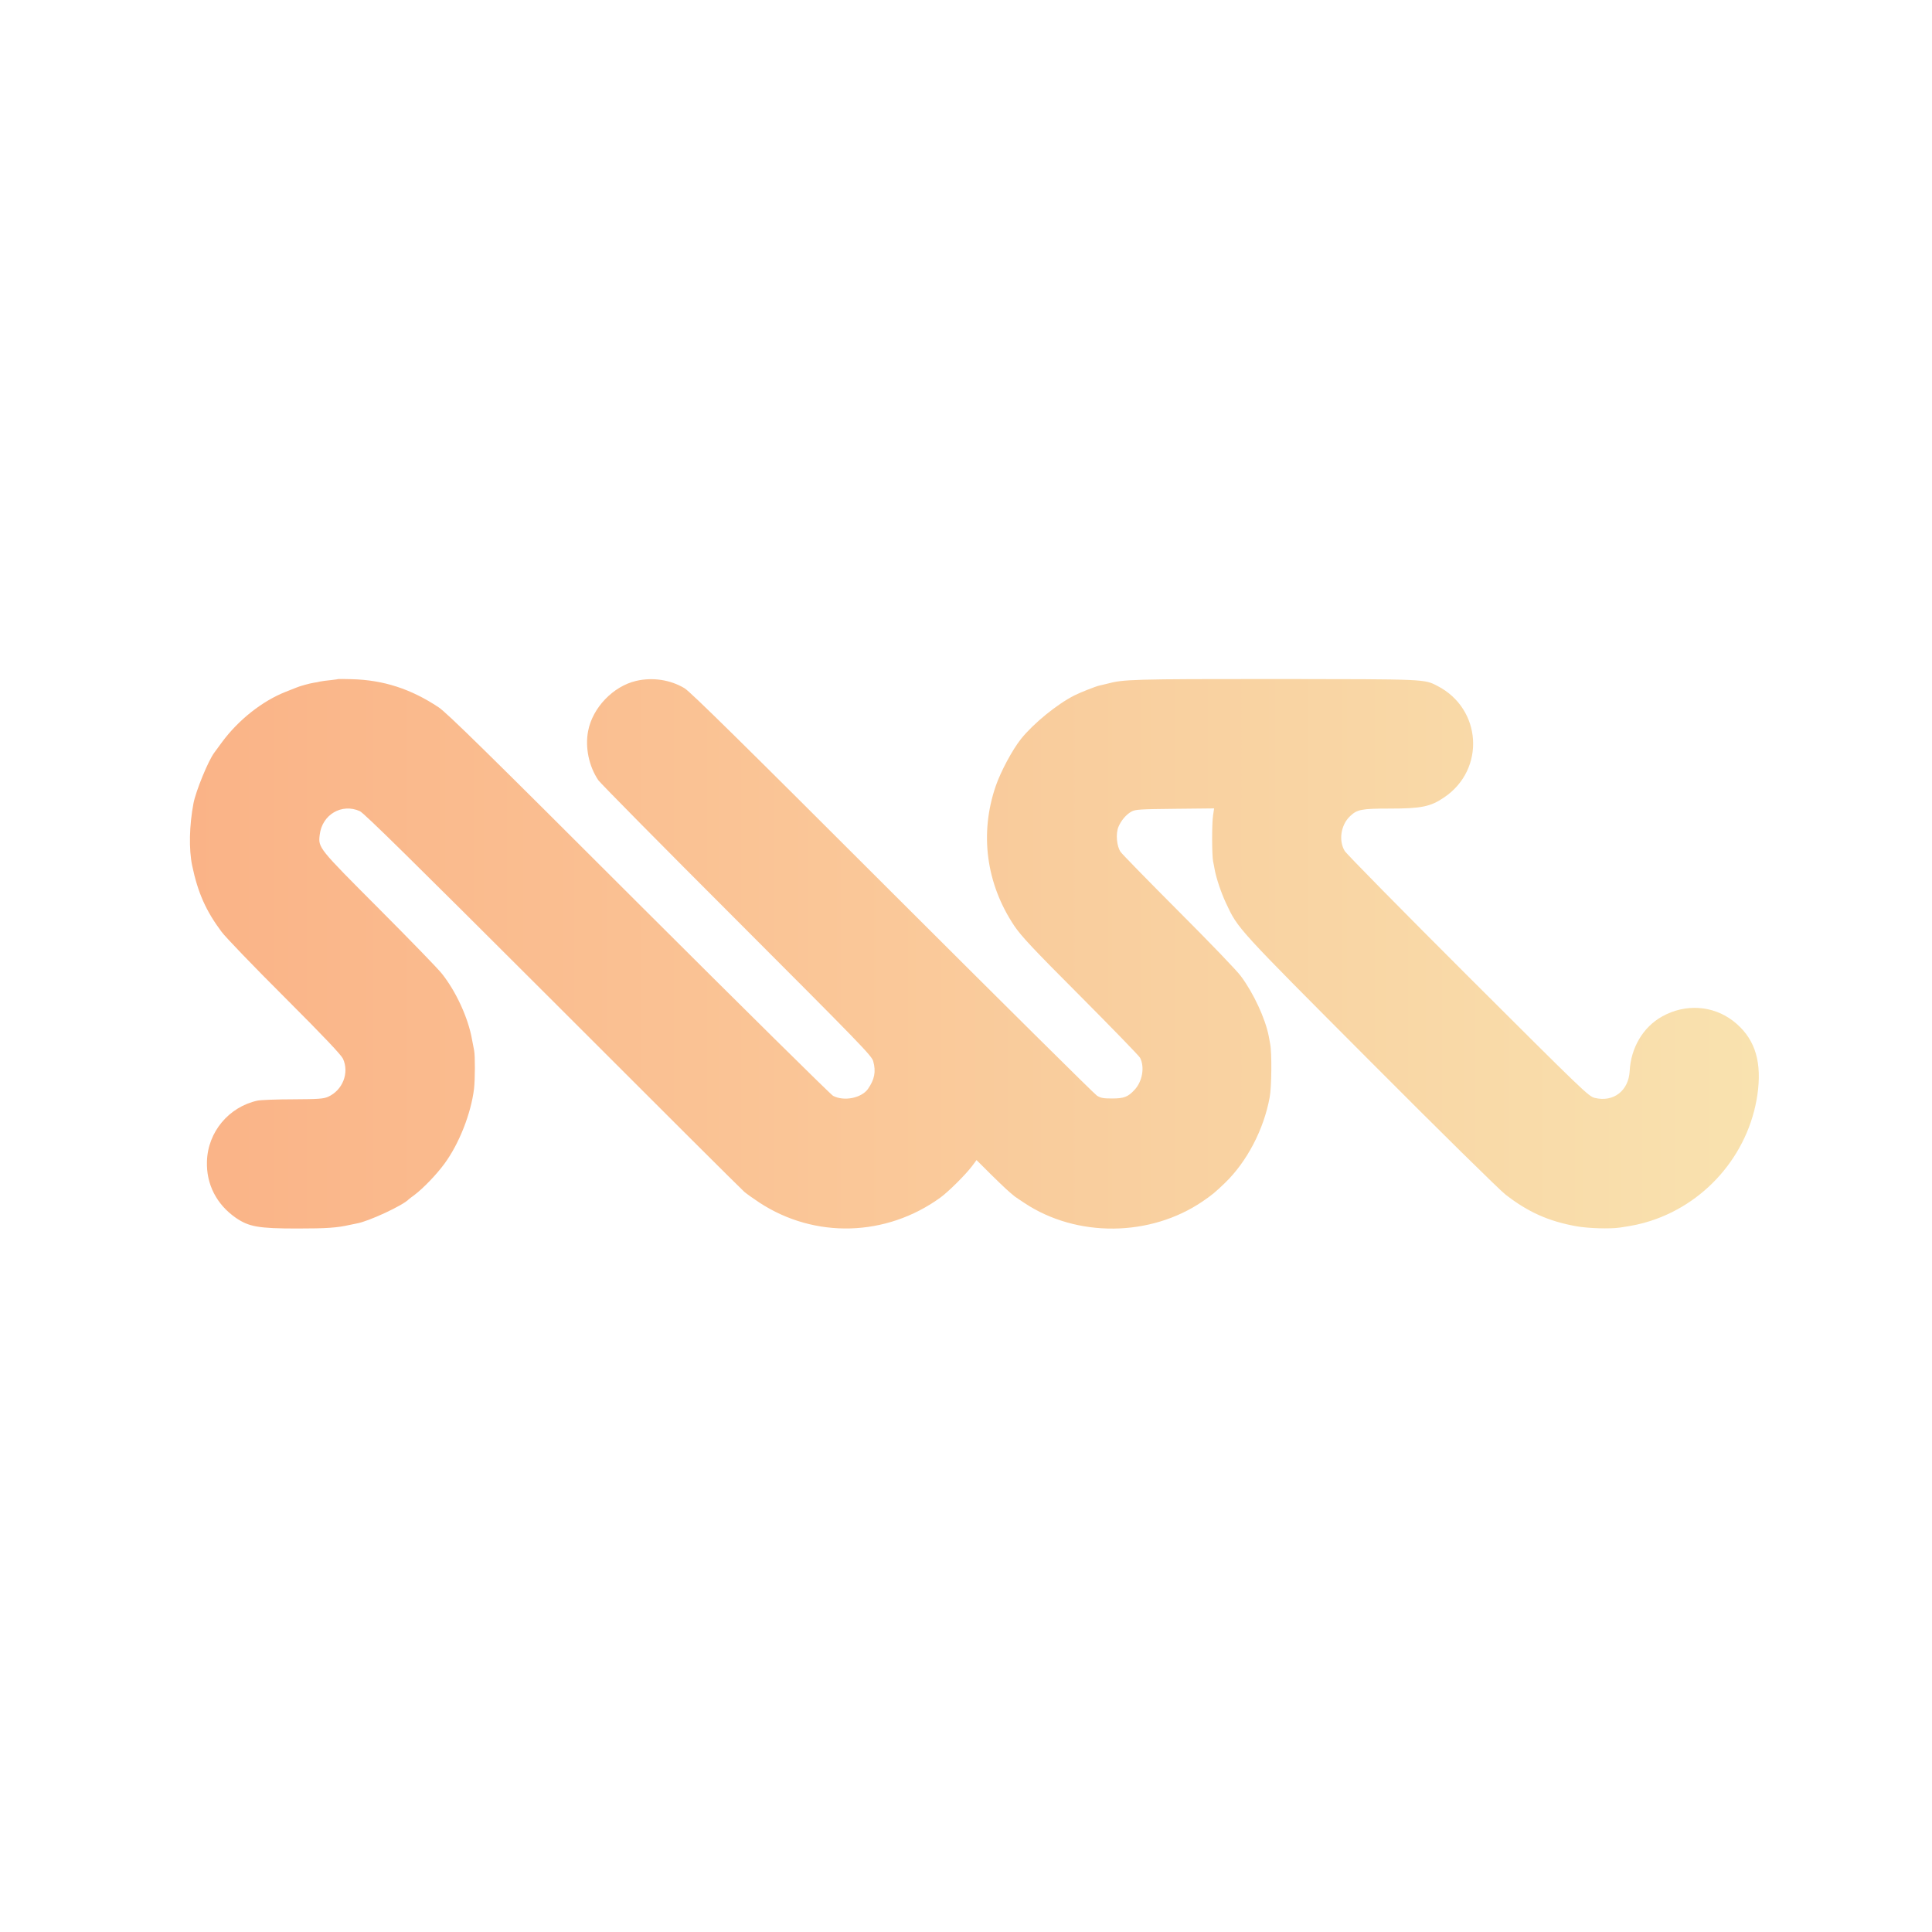 <svg width="33" height="33" viewBox="0 0 33 33" fill="none" xmlns="http://www.w3.org/2000/svg">
<path d="M5.784 11.598C5.782 11.601 5.721 11.608 5.65 11.617C5.58 11.623 5.499 11.635 5.469 11.641C5.443 11.648 5.396 11.657 5.364 11.661C5.288 11.673 5.117 11.72 5.061 11.745C5.036 11.754 4.953 11.787 4.874 11.819C4.479 11.976 4.074 12.295 3.793 12.675C3.73 12.761 3.669 12.842 3.661 12.855C3.559 12.988 3.346 13.509 3.305 13.72C3.233 14.096 3.224 14.511 3.283 14.788C3.38 15.251 3.519 15.561 3.786 15.918C3.853 16.008 4.337 16.512 4.863 17.036C5.548 17.721 5.827 18.018 5.859 18.085C5.968 18.327 5.854 18.622 5.602 18.735C5.524 18.768 5.443 18.775 5.006 18.777C4.73 18.777 4.456 18.788 4.4 18.799C3.91 18.905 3.55 19.334 3.535 19.835C3.521 20.227 3.699 20.573 4.029 20.802C4.253 20.955 4.416 20.984 5.083 20.984C5.58 20.984 5.759 20.971 5.97 20.923C6.002 20.916 6.056 20.905 6.092 20.898C6.297 20.863 6.886 20.588 6.982 20.485C6.989 20.478 7.032 20.445 7.079 20.411C7.227 20.299 7.454 20.065 7.591 19.878C7.843 19.535 8.045 19.02 8.097 18.597C8.115 18.44 8.117 18.038 8.099 17.945C8.092 17.914 8.077 17.826 8.061 17.748C7.996 17.383 7.789 16.936 7.551 16.635C7.481 16.545 6.995 16.046 6.474 15.523C5.436 14.482 5.434 14.482 5.461 14.259C5.501 13.914 5.838 13.716 6.146 13.855C6.218 13.887 7.038 14.696 9.441 17.096C11.199 18.856 12.672 20.323 12.715 20.359C12.758 20.395 12.873 20.476 12.971 20.541C13.918 21.162 15.138 21.125 16.062 20.456C16.206 20.35 16.488 20.069 16.601 19.921L16.68 19.815L16.938 20.072C17.165 20.294 17.226 20.35 17.332 20.436C17.345 20.445 17.419 20.497 17.498 20.548C18.392 21.142 19.651 21.13 20.547 20.517C20.705 20.409 20.756 20.366 20.925 20.204C21.298 19.843 21.586 19.294 21.687 18.743C21.721 18.572 21.725 17.977 21.696 17.833C21.689 17.801 21.678 17.741 21.671 17.698C21.613 17.399 21.413 16.966 21.195 16.673C21.13 16.583 20.653 16.087 20.136 15.57C19.62 15.053 19.172 14.594 19.143 14.554C19.073 14.458 19.055 14.239 19.104 14.123C19.149 14.015 19.237 13.911 19.327 13.862C19.39 13.826 19.476 13.821 20.069 13.815L20.738 13.808L20.72 13.927C20.698 14.069 20.7 14.599 20.72 14.709C20.73 14.752 20.741 14.817 20.748 14.855C20.777 15.008 20.858 15.249 20.941 15.426C21.148 15.869 21.121 15.837 23.409 18.132C24.577 19.305 25.616 20.328 25.715 20.404C26.099 20.703 26.45 20.86 26.928 20.946C27.135 20.982 27.497 20.993 27.669 20.968C27.908 20.933 28.034 20.905 28.193 20.854C29.191 20.532 29.919 19.638 30.03 18.602C30.085 18.076 29.951 17.71 29.605 17.44C29.256 17.17 28.784 17.141 28.389 17.363C28.065 17.543 27.856 17.898 27.836 18.294C27.818 18.631 27.56 18.831 27.24 18.753C27.135 18.728 27.054 18.649 25.078 16.678C23.95 15.552 22.999 14.586 22.968 14.534C22.862 14.357 22.903 14.091 23.058 13.943C23.179 13.826 23.253 13.811 23.736 13.811C24.278 13.811 24.436 13.779 24.669 13.619C25.375 13.141 25.312 12.107 24.552 11.716C24.325 11.598 24.355 11.601 21.826 11.598C19.318 11.598 19.192 11.603 18.905 11.68C18.855 11.691 18.799 11.707 18.781 11.709C18.714 11.724 18.451 11.828 18.354 11.877C18.055 12.028 17.653 12.356 17.44 12.621C17.291 12.808 17.093 13.179 17.008 13.426C16.729 14.239 16.844 15.094 17.324 15.813C17.44 15.986 17.639 16.2 18.451 17.013C18.992 17.557 19.453 18.031 19.474 18.069C19.554 18.227 19.514 18.471 19.379 18.615C19.267 18.737 19.197 18.763 18.994 18.763C18.849 18.763 18.799 18.755 18.736 18.714C18.693 18.687 17.123 17.129 15.242 15.251C12.668 12.678 11.791 11.815 11.693 11.756C11.45 11.61 11.146 11.565 10.866 11.63C10.472 11.722 10.122 12.089 10.046 12.484C9.991 12.765 10.059 13.089 10.22 13.327C10.255 13.377 11.317 14.453 12.585 15.72C14.684 17.822 14.891 18.033 14.915 18.126C14.965 18.303 14.938 18.44 14.824 18.602C14.711 18.757 14.416 18.815 14.23 18.718C14.187 18.694 12.693 17.217 10.909 15.437C8.335 12.864 7.632 12.174 7.493 12.082C7.02 11.767 6.549 11.615 6.009 11.601C5.887 11.598 5.786 11.597 5.784 11.598Z" fill="url(#paint0_linear_2_918)"/>
<defs>
<linearGradient id="paint0_linear_2_918" x1="3.245" y1="16.291" x2="30.042" y2="16.291" gradientUnits="userSpaceOnUse">
<stop stop-color="#FAB387"/>
<stop offset="1" stop-color="#F9E2AF"/>
</linearGradient>
</defs>
</svg>
